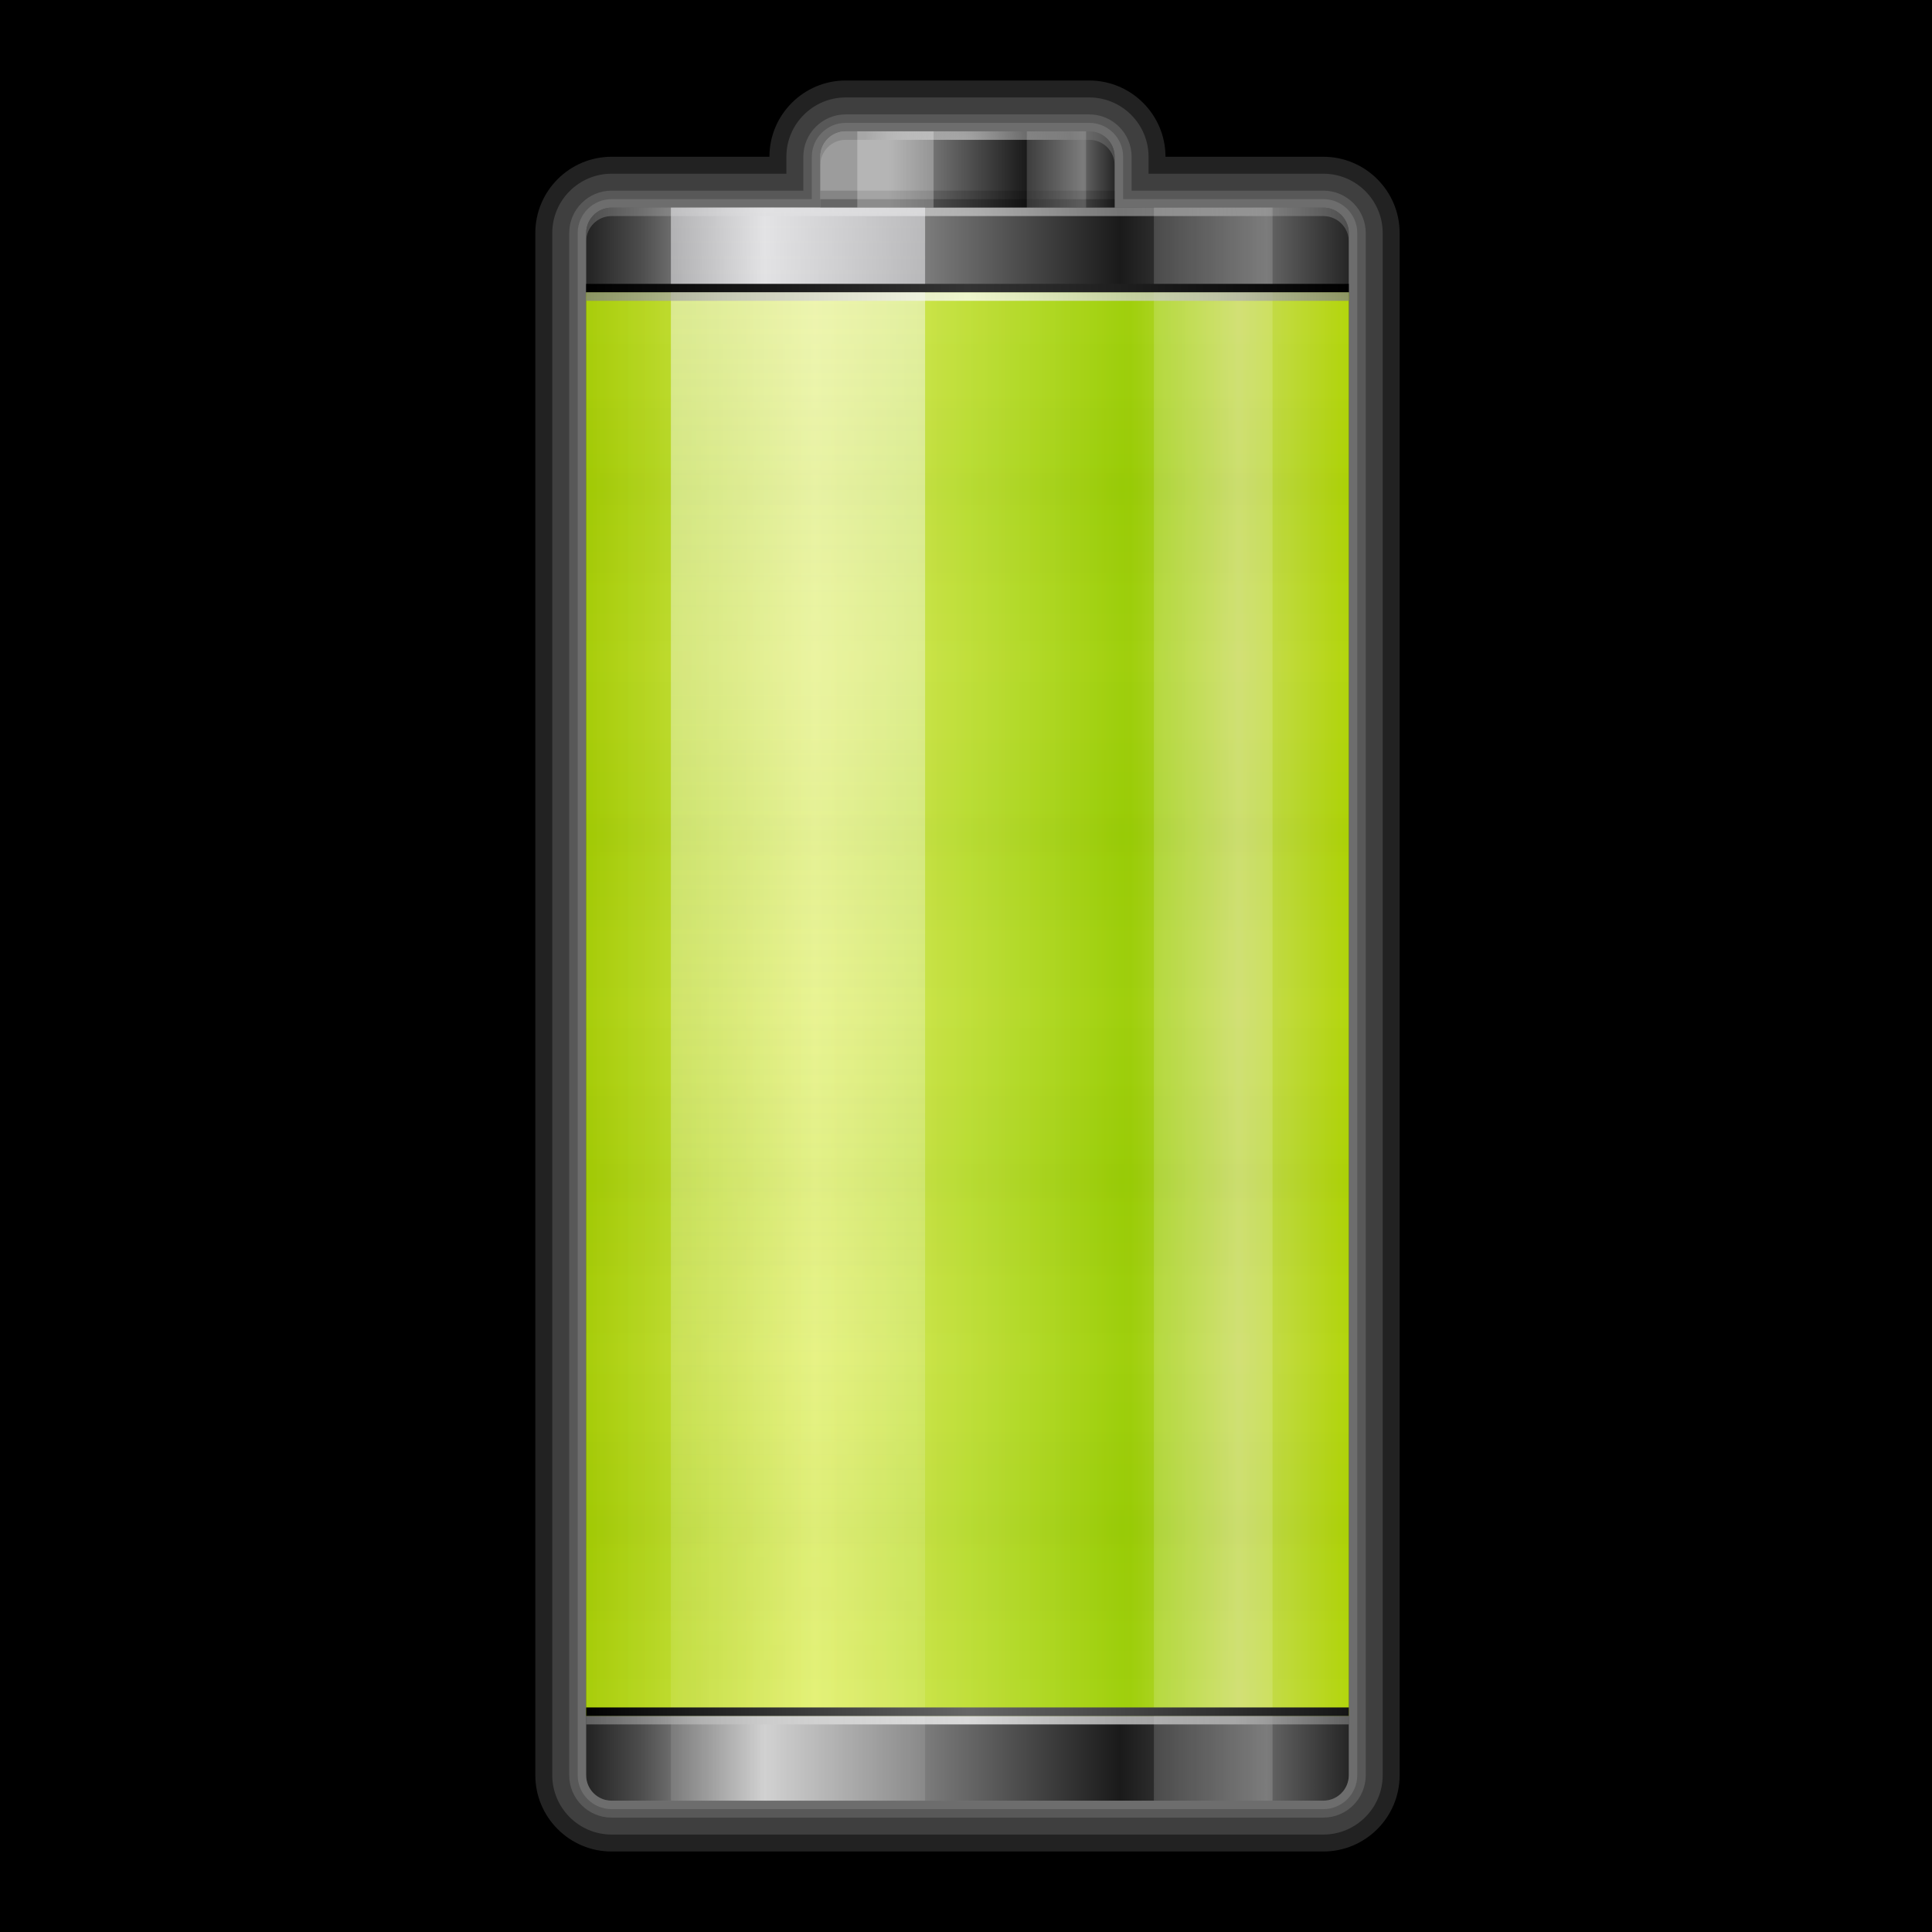 <?xml version="1.0" encoding="utf-8"?>
<!-- Generator: Adobe Illustrator 14.0.0, SVG Export Plug-In  -->
<!DOCTYPE svg PUBLIC "-//W3C//DTD SVG 1.1//EN" "http://www.w3.org/Graphics/SVG/1.1/DTD/svg11.dtd">
<svg version="1.1"
	 xmlns="http://www.w3.org/2000/svg" xmlns:xlink="http://www.w3.org/1999/xlink" xmlns:a="http://ns.adobe.com/AdobeSVGViewerExtensions/3.0/"
	 x="0px" y="0px" width="228px" height="228px" viewBox="0 0 228 228" enable-background="new 0 0 228 228" xml:space="preserve">
<defs>
</defs>
<rect fill="#000000" width="228" height="228"/>
<path fill-opacity="0.15" fill="#E6E6E6" d="M72.174,218.5c-4.963,0-9-4.037-9-9v-182c0-4.963,4.037-9,9-9h18.629c0-4.963,4.037-9,9-9
	h28.74c4.963,0,9,4.037,9,9h18.631c4.963,0,9,4.037,9,9v182c0,4.963-4.037,9-9,9H72.174z"/>
<path fill-opacity="0.15" fill="#E6E6E6" d="M72.174,216.5c-3.859,0-7-3.141-7-7v-182c0-3.86,3.141-7,7-7h20.629v-2c0-3.86,3.141-7,7-7
	h28.74c3.859,0,7,3.14,7,7v2h20.631c3.859,0,7,3.14,7,7v182c0,3.859-3.141,7-7,7H72.174z"/>
<path fill-opacity="0.15" fill="#E6E6E6" d="M72.174,214.5c-2.757,0-5-2.242-5-5v-182c0-2.757,2.243-5,5-5h22.629v-4c0-2.757,2.243-5,5-5
	h28.74c2.757,0,5,2.243,5,5v4h22.631c2.757,0,5,2.243,5,5v182c0,2.758-2.243,5-5,5H72.174z"/>
<path fill-opacity="0.15" fill="#E6E6E6" d="M72.174,213.5c-2.206,0-4-1.795-4-4v-182c0-2.206,1.794-4,4-4h23.629v-5c0-2.206,1.794-4,4-4
	h28.74c2.206,0,4,1.794,4,4v5h23.631c2.206,0,4,1.794,4,4v182c0,2.205-1.794,4-4,4H72.174z"/>
<path fill-opacity="0.1" fill="#E6E6E6" d="M156.174,24.5h-24.631v-6c0-1.658-1.342-3-3-3h-28.74c-1.656,0-3,1.342-3,3v6H72.174
	c-1.656,0-3,1.343-3,3v182c0,1.656,1.344,3,3,3h84c1.658,0,3-1.344,3-3v-182C159.174,25.843,157.832,24.5,156.174,24.5z"/>
<linearGradient id="SVGID_1_" gradientUnits="userSpaceOnUse" x1="96.803" y1="20" x2="131.543" y2="20">
	<stop  offset="0.234" style="stop-color:#9C9C9C"/>
	<stop  offset="0.7" style="stop-color:#1A1A1A"/>
	<stop  offset="0.892" style="stop-color:#656565"/>
	<stop  offset="1" style="stop-color:#272727"/>
</linearGradient>
<path fill="url(#SVGID_1_)" d="M131.543,24.5v-6c0-1.658-1.342-3-3-3h-28.74c-1.656,0-3,1.342-3,3v6H131.543z"/>
<radialGradient id="SVGID_2_" cx="114.173" cy="17.5" r="12.364" gradientUnits="userSpaceOnUse">
	<stop  offset="0" style="stop-color:#FFFFFF"/>
	<stop  offset="0.611" style="stop-color:#BABABA"/>
	<stop  offset="1" style="stop-color:#757575"/>
</radialGradient>
<path fill-opacity="0.5" fill="url(#SVGID_2_)" d="M128.543,15.5h-28.74c-1.656,0-3,1.342-3,3v1c0-1.658,1.344-3,3-3h28.74
	c1.658,0,3,1.342,3,3v-1C131.543,16.842,130.201,15.5,128.543,15.5z"/>
<linearGradient id="SVGID_3_" gradientUnits="userSpaceOnUse" x1="69.174" y1="118.5" x2="159.174" y2="118.5">
	<stop  offset="0.006" style="stop-color:#262626"/>
	<stop  offset="0.072" style="stop-color:#4D4D4D"/>
	<stop  offset="0.234" style="stop-color:#CCCCCC"/>
	<stop  offset="0.7" style="stop-color:#1A1A1A"/>
	<stop  offset="0.892" style="stop-color:#656565"/>
	<stop  offset="1" style="stop-color:#262626"/>
</linearGradient>
<path fill="url(#SVGID_3_)" d="M72.174,212.5c-1.656,0-3-1.344-3-3v-182c0-1.657,1.344-3,3-3h84c1.658,0,3,1.343,3,3v182
	c0,1.656-1.342,3-3,3H72.174z"/>
<radialGradient id="SVGID_4_" cx="114.174" cy="26.5" r="45.5" gradientUnits="userSpaceOnUse">
	<stop  offset="0" style="stop-color:#FFFFFF"/>
	<stop  offset="0.611" style="stop-color:#BABABA"/>
	<stop  offset="1" style="stop-color:#757575"/>
</radialGradient>
<path fill-opacity="0.5" fill="url(#SVGID_4_)" d="M156.174,24.5h-84c-1.656,0-3,1.343-3,3v1c0-1.657,1.344-3,3-3h84c1.658,0,3,1.343,3,3
	v-1C159.174,25.843,157.832,24.5,156.174,24.5z"/>
<rect x="96.803" y="23.5" fill-opacity="0.35" width="34.74" height="1"/>
<rect x="96.803" y="22.5" fill-opacity="0.15" width="34.74" height="1"/>
<linearGradient id="SVGID_5_" gradientUnits="userSpaceOnUse" x1="69.174" y1="118.5" x2="159.174" y2="118.5">
	<stop  offset="0.006" style="stop-color:#49494A"/>
	<stop  offset="0.654" style="stop-color:#121212"/>
	<stop  offset="1" style="stop-color:#49494A"/>
</linearGradient>
<rect x="69.174" y="34.5" fill="url(#SVGID_5_)" width="90" height="168"/>
<linearGradient id="SVGID_6_" gradientUnits="userSpaceOnUse" x1="114.174" y1="37.917" x2="114.174" y2="201.092">
	<stop  offset="0.006" style="stop-color:#FFFFFF"/>
	<stop  offset="0.125" style="stop-color:#999999"/>
	<stop  offset="0.25" style="stop-color:#FFFFFF"/>
	<stop  offset="0.375" style="stop-color:#999999"/>
	<stop  offset="0.5" style="stop-color:#FFFFFF"/>
	<stop  offset="0.625" style="stop-color:#999999"/>
	<stop  offset="0.75" style="stop-color:#FFFFFF"/>
	<stop  offset="0.875" style="stop-color:#999999"/>
	<stop  offset="1" style="stop-color:#FFFFFF"/>
</linearGradient>
<rect x="69.174" y="35" fill-opacity="0.05" fill="url(#SVGID_6_)" width="90" height="167.5"/>
<linearGradient id="SVGID_7_" gradientUnits="userSpaceOnUse" x1="69.174" y1="118.5" x2="159.174" y2="118.5">
	<stop  offset="0" style="stop-color:#B8D400"/>
	<stop  offset="0.3" style="stop-color:#EBED6F"/>
	<stop  offset="0.715" style="stop-color:#ABD600"/>
	<stop  offset="0.856" style="stop-color:#D0DB53"/>
	<stop  offset="1" style="stop-color:#B8D400"/>
</linearGradient>
<rect x="69.174" y="34.5" fill="url(#SVGID_7_)" width="90" height="168"/>
<linearGradient id="SVGID_8_" gradientUnits="userSpaceOnUse" x1="69.174" y1="118.5" x2="159.174" y2="118.5">
	<stop  offset="0" style="stop-color:#5AA913"/>
	<stop  offset="0.3" style="stop-color:#B3F241"/>
	<stop  offset="0.701" style="stop-color:#58A813"/>
	<stop  offset="0.856" style="stop-color:#AAD774"/>
	<stop  offset="1" style="stop-color:#8FD31D"/>
</linearGradient>
<rect x="69.174" y="34.5" fill-opacity="0.2" fill="url(#SVGID_8_)" width="90" height="168"/>
<linearGradient id="SVGID_9_" gradientUnits="userSpaceOnUse" x1="114.174" y1="37.265" x2="114.174" y2="200.585">
	<stop  offset="0.006" style="stop-color:#F4FFB0;stop-opacity:0.8"/>
	<stop  offset="0.125" style="stop-color:#51A307"/>
	<stop  offset="0.25" style="stop-color:#F4FFB0;stop-opacity:0.8"/>
	<stop  offset="0.375" style="stop-color:#51A307"/>
	<stop  offset="0.5" style="stop-color:#F4FFB0;stop-opacity:0.8"/>
	<stop  offset="0.625" style="stop-color:#51A307"/>
	<stop  offset="0.75" style="stop-color:#F4FFB0;stop-opacity:0.8"/>
	<stop  offset="0.875" style="stop-color:#51A307"/>
	<stop  offset="1" style="stop-color:#F4FFB0;stop-opacity:0.8"/>
</linearGradient>
<rect x="69.174" y="35" fill-opacity="0.05" fill="url(#SVGID_9_)" width="90" height="167.5"/>
<linearGradient id="SVGID_10_" gradientUnits="userSpaceOnUse" x1="94.174" y1="21.564" x2="94.174" y2="197.602">
	<stop  offset="0" style="stop-color:#FBFBFF"/>
	<stop  offset="1" style="stop-color:#FFFFFF;stop-opacity:0.2"/>
</linearGradient>
<rect x="79.174" y="24.5" fill-opacity="0.5" fill="url(#SVGID_10_)" width="30" height="188"/>
<rect x="136.174" y="24.5" fill-opacity="0.15" fill="#FFFFFF" width="14" height="188"/>
<linearGradient id="SVGID_11_" gradientUnits="userSpaceOnUse" x1="69.174" y1="34.001" x2="159.174" y2="34.001">
	<stop  offset="0" style="stop-color:#000000"/>
	<stop  offset="0.5" style="stop-color:#333333"/>
	<stop  offset="1" style="stop-color:#000000"/>
</linearGradient>
<rect x="69.174" y="33.5" fill="url(#SVGID_11_)" width="90" height="1"/>
<radialGradient id="SVGID_12_" cx="114.174" cy="35.001" r="48.334" gradientUnits="userSpaceOnUse">
	<stop  offset="0" style="stop-color:#FFFFFF"/>
	<stop  offset="0.611" style="stop-color:#BABABA"/>
	<stop  offset="1" style="stop-color:#757575"/>
</radialGradient>
<rect x="69.174" y="34.5" fill-opacity="0.75" fill="url(#SVGID_12_)" width="90" height="1"/>
<radialGradient id="SVGID_13_" cx="114.174" cy="203" r="45" gradientUnits="userSpaceOnUse">
	<stop  offset="0" style="stop-color:#FFFFFF"/>
	<stop  offset="0.7" style="stop-color:#BABABA"/>
	<stop  offset="1" style="stop-color:#757575"/>
</radialGradient>
<rect x="69.174" y="202.5" fill-opacity="0.75" fill="url(#SVGID_13_)" width="90" height="1"/>
<linearGradient id="SVGID_14_" gradientUnits="userSpaceOnUse" x1="69.174" y1="202" x2="159.174" y2="202">
	<stop  offset="0" style="stop-color:#000000"/>
	<stop  offset="0.5" style="stop-color:#666666"/>
	<stop  offset="1" style="stop-color:#151515"/>
</linearGradient>
<rect x="69.174" y="201.5" fill="url(#SVGID_14_)" width="90" height="1"/>
<rect x="121.174" y="15.5" fill-opacity="0.15" fill="#FFFFFF" width="7" height="9"/>
<rect x="101.174" y="15.5" fill-opacity="0.25" fill="#FFFFFF" width="9" height="9"/>
<rect id="_x3C_Slice_x3E__10_" fill="none" width="228" height="228"/>
</svg>
